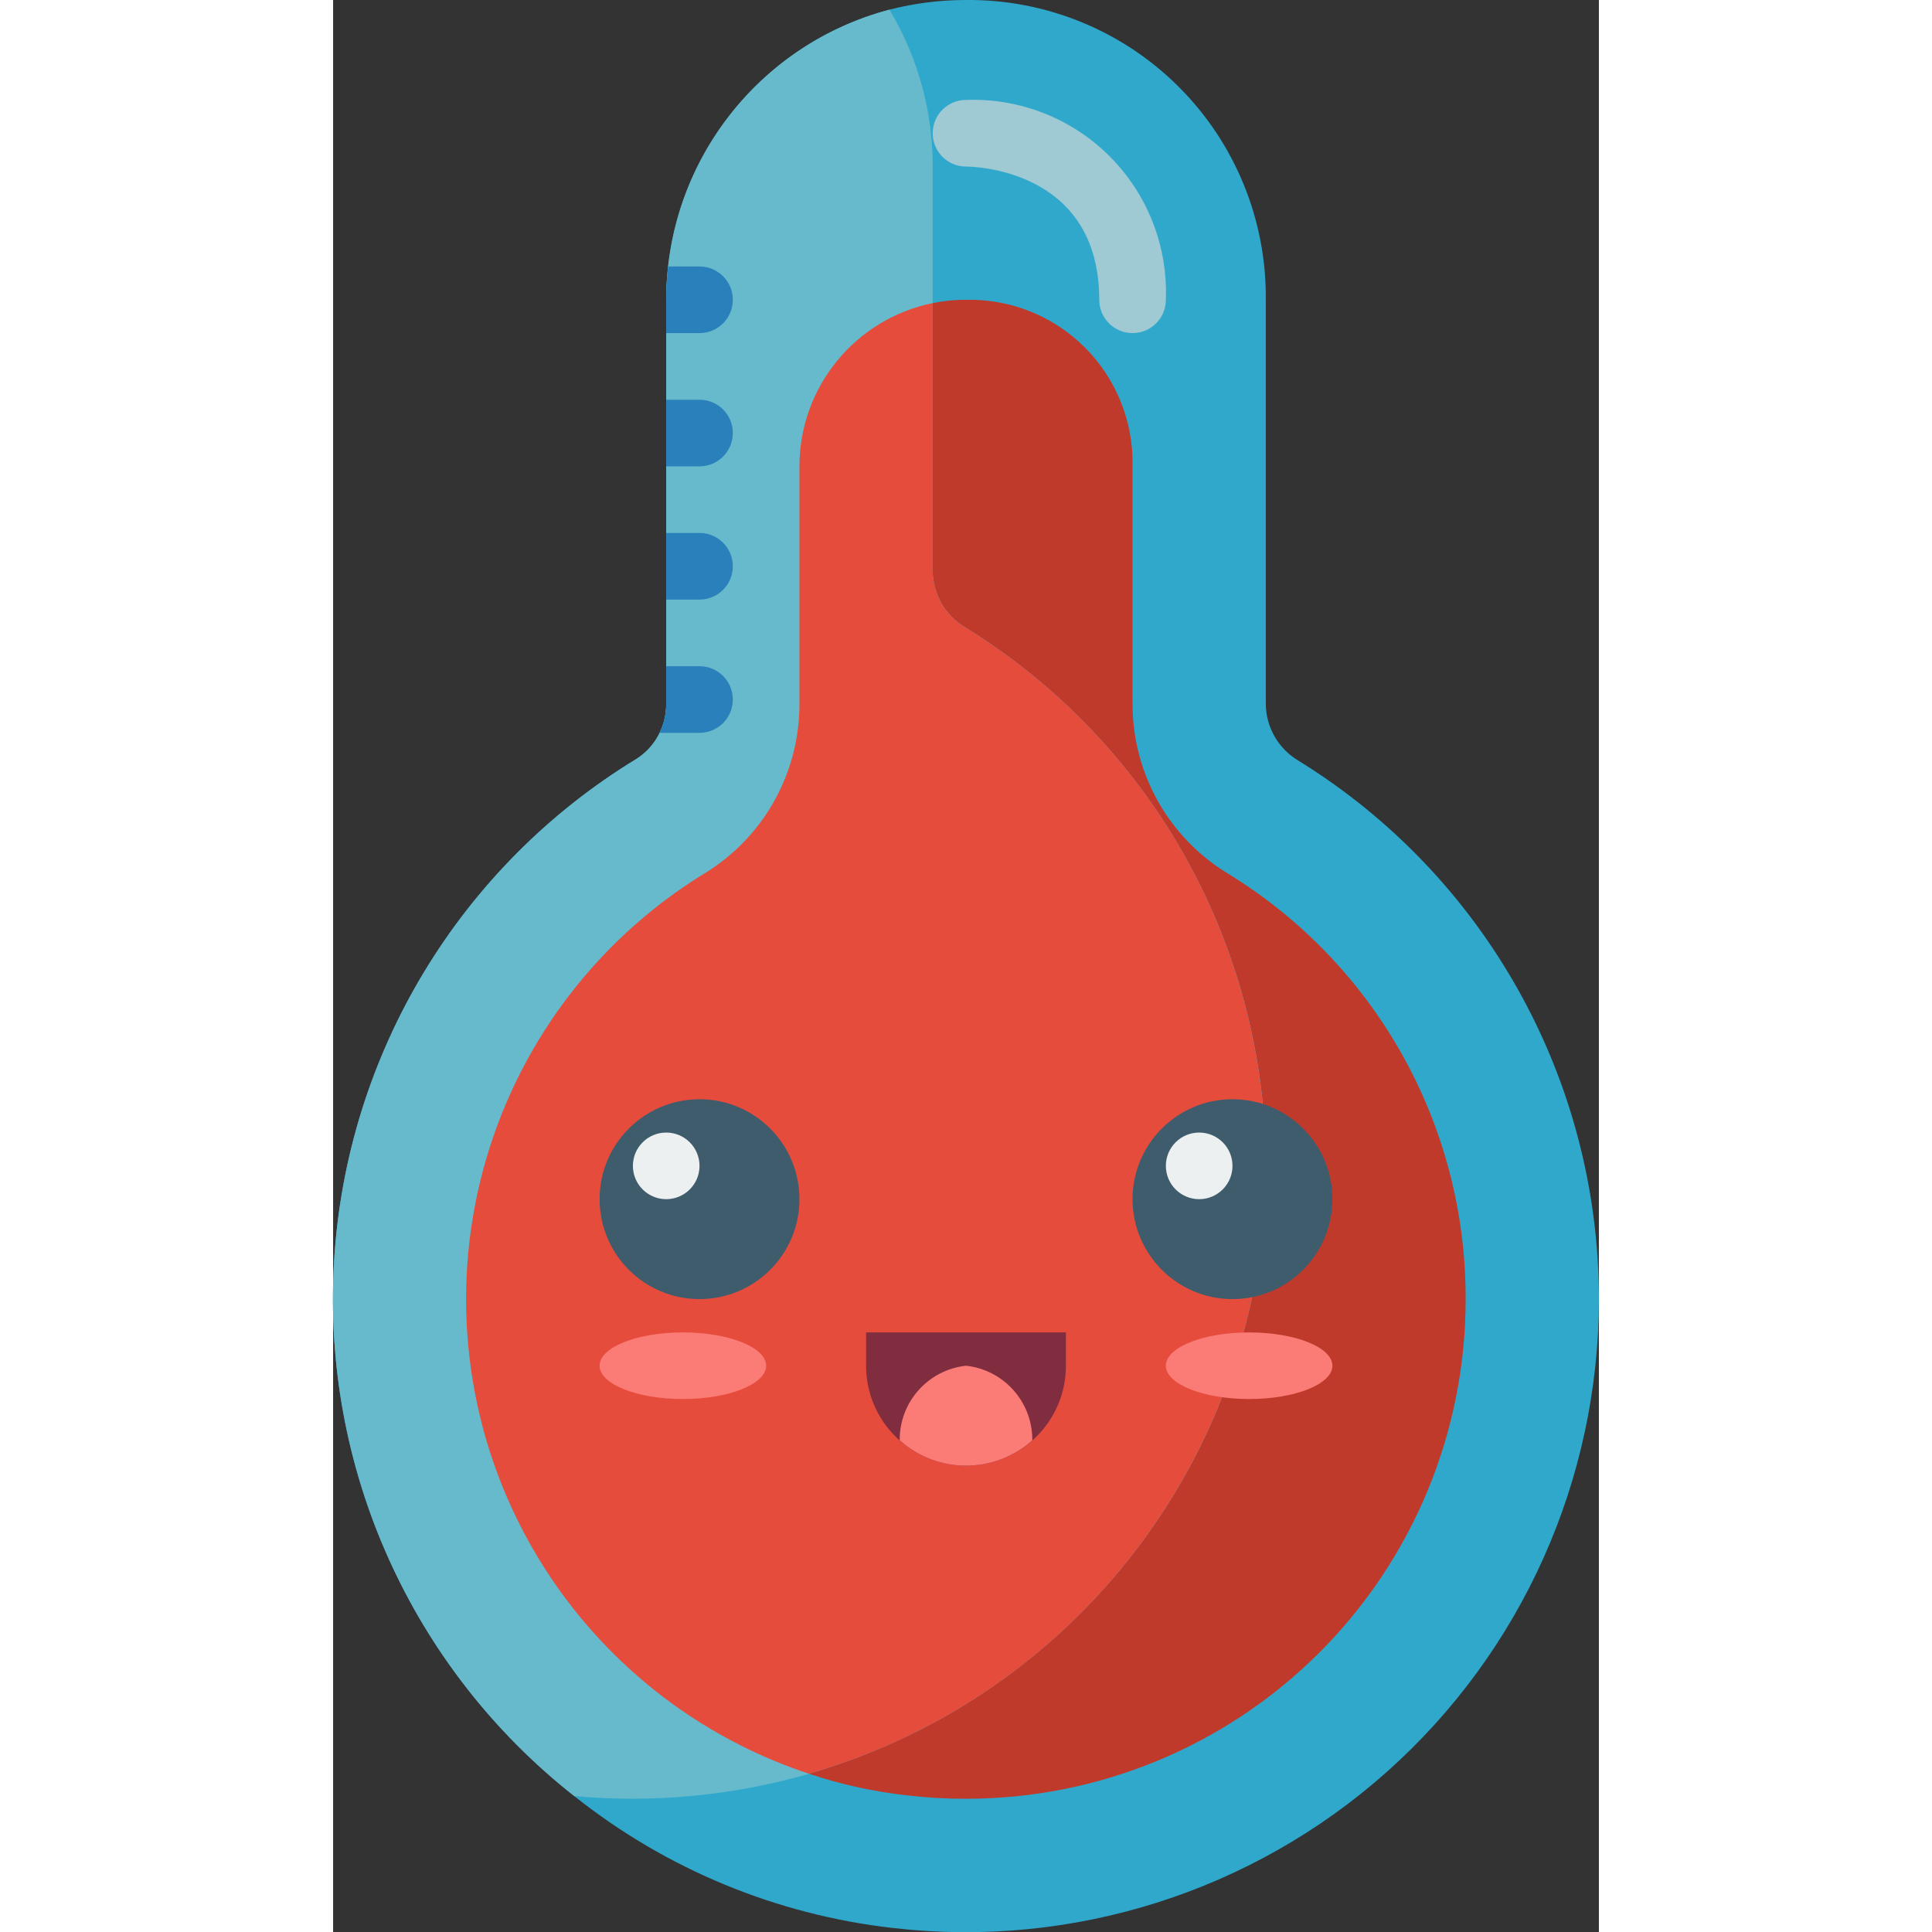 <svg height="512" viewBox="0 0 38 58" width="512" xmlns="http://www.w3.org/2000/svg"><rect x="0" y="0" width="38" height="58" fill="#333333" stroke="none"/><g id="Page-1" fill="none" fill-rule="evenodd"><g id="010---High-Temperature" fill-rule="nonzero" transform="translate(-1)"><path id="Shape" d="m39 39c-.001 5.421-2.316 10.583-6.363 14.19-4.047 3.606-9.442 5.313-14.827 4.69-3.498-.395-6.815-1.768-9.57-3.96-4.89-3.848-7.584-9.848-7.211-16.059.373-6.211 3.766-11.846 9.081-15.081.3-.189.539-.459.69-.78.131-.268.199-.562.2-.86v-12.14c-0-.334.02-.668.06-1 .409-3.695 3.047-6.758 6.64-7.71.751-.193 1.524-.29 2.3-.29 2.394-.024 4.697.917 6.39 2.61s2.634 3.996 2.61 6.39v12.14c.008.693.376 1.333.97 1.69 5.613 3.457 9.031 9.578 9.03 16.17z" fill="#2fa8cc"/><path id="Shape" d="m29 35c.004 8.449-5.576 15.884-13.69 18.24-.01 0-.01 0-.02.01-2.288.659-4.679.887-7.05.67-4.89-3.848-7.584-9.848-7.211-16.059.373-6.211 3.766-11.846 9.081-15.081.558-.358.894-.977.89-1.64v-12.14c-.002-4.087 2.749-7.663 6.7-8.71.856 1.422 1.305 3.051 1.3 4.71v12.14c.008.693.376 1.333.97 1.69 5.613 3.457 9.032 9.578 9.03 16.17z" fill="#67b9cc"/><path id="Shape" d="m25 10c-.552 0-1-.448-1-1 0-3.955-3.837-4-4-4-.552 0-1-.448-1-1s.448-1 1-1c1.609-.061 3.171.552 4.31 1.69 1.139 1.139 1.751 2.701 1.69 4.31 0 .552-.448 1-1 1z" fill="#9fc9d3"/><path id="Shape" d="m35 39c.003 3.979-1.576 7.796-4.39 10.61-2.814 2.814-6.631 4.393-10.61 4.39-.585.002-1.169-.032-1.75-.1-1.007-.109-2-.326-2.96-.65.01-.01.01-.01.02-.01 7.213-2.096 12.513-8.246 13.521-15.689 1.008-7.443-2.465-14.781-8.861-18.721-.594-.357-.962-.997-.97-1.69v-8.04c.329-.069.664-.102 1-.1 1.335-.03 2.624.487 3.569 1.431.944.944 1.461 2.234 1.431 3.569v7.14c0 2.082 1.089 4.012 2.87 5.09 4.442 2.721 7.144 7.561 7.13 12.77z" fill="#c03a2b"/><path id="Shape" d="m29 35c.004 8.449-5.576 15.884-13.69 18.24-.01 0-.01 0-.02.01-5.554-1.834-9.536-6.73-10.2-12.542-.664-5.812 2.112-11.479 7.11-14.518 1.743-1.087 2.801-2.996 2.8-5.05v-7.14c-0-2.376 1.672-4.425 4-4.9v8.04c.008.693.376 1.333.97 1.69 5.613 3.457 9.032 9.578 9.03 16.17z" fill="#e64c3c"/><g fill="#2980ba"><path id="Shape" d="m13 9c0 .552-.448 1-1 1h-1l0-1c-0-.334.02-.668.06-1h.94c.552 0 1 .448 1 1z"/><path id="Shape" d="m13 13c0 .552-.448 1-1 1h-1v-2h1c.552 0 1 .448 1 1z"/><path id="Shape" d="m13 17c0 .552-.448 1-1 1h-1v-2h1c.552 0 1 .448 1 1z"/><path id="Shape" d="m13 21c0 .552-.448 1-1 1h-1.2c.131-.268.199-.562.2-.86v-1.14h1c.552 0 1 .448 1 1z"/></g><circle id="Oval" cx="12" cy="36" fill="#3f5c6c" r="3"/><circle id="Oval" cx="28" cy="36" fill="#3f5c6c" r="3"/><path id="Shape" d="m23 40v1c0 1.657-1.343 3-3 3s-3-1.343-3-3v-1z" fill="#802d40"/><path id="Shape" d="m21.99 43.24c-1.133 1.013-2.847 1.013-3.98 0-.011-1.147.849-2.116 1.99-2.24 1.141.124 2.001 1.093 1.99 2.24z" fill="#fb7b76"/><ellipse id="Oval" cx="11.5" cy="41" fill="#fb7b76" rx="2.5" ry="1"/><ellipse id="Oval" cx="28.5" cy="41" fill="#fb7b76" rx="2.5" ry="1"/><circle id="Oval" cx="11" cy="35" fill="#ecf0f1" r="1"/><circle id="Oval" cx="27" cy="35" fill="#ecf0f1" r="1"/></g></g></svg>